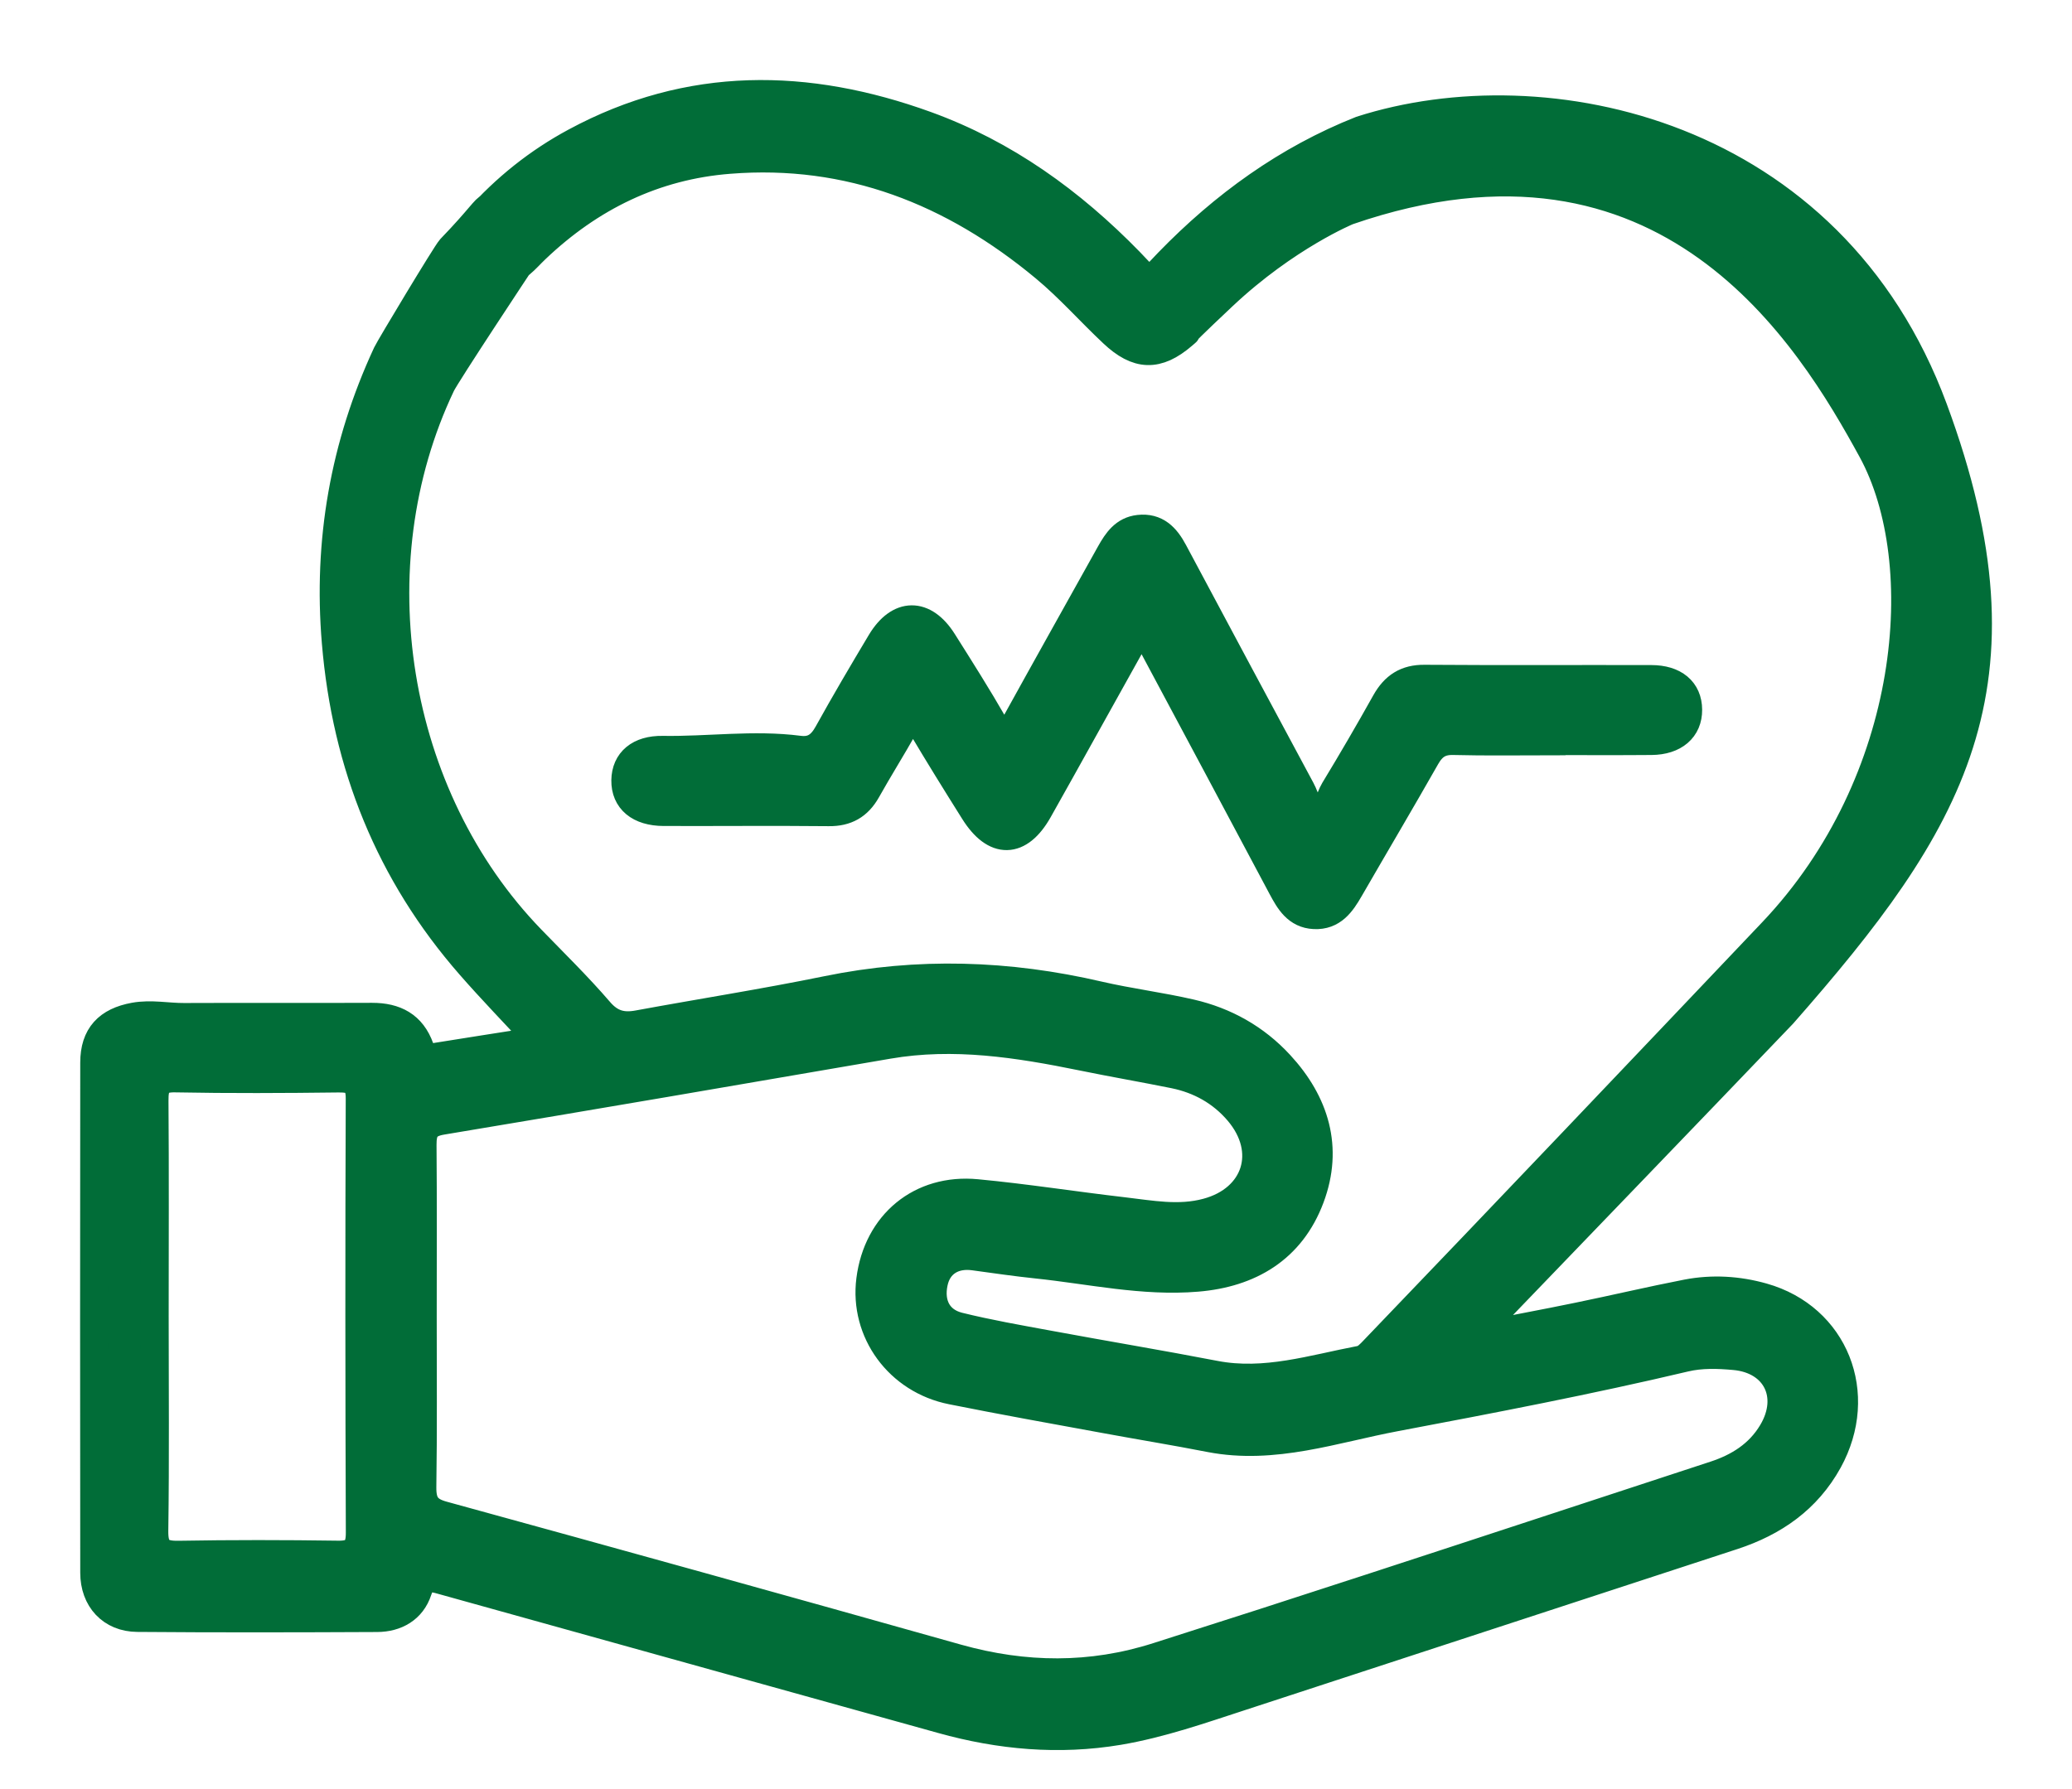 <svg width="22" height="19" viewBox="0 0 22 19" fill="none" xmlns="http://www.w3.org/2000/svg">
<path d="M20.529 4.341C21.619 7.286 20.706 8.746 18.928 10.77C17.88 11.865 16.828 12.955 15.777 14.048C15.745 14.081 15.714 14.117 15.641 14.2C16.049 14.12 16.403 14.055 16.756 13.982C17.142 13.903 17.525 13.812 17.911 13.737C18.181 13.685 18.453 13.701 18.718 13.776C19.479 13.991 19.803 14.805 19.412 15.515C19.186 15.924 18.833 16.166 18.405 16.307C16.667 16.876 14.928 17.444 13.19 18.013C12.757 18.154 12.326 18.306 11.876 18.382C11.242 18.488 10.619 18.432 10.002 18.26C8.234 17.767 6.466 17.277 4.699 16.784C4.578 16.75 4.491 16.726 4.436 16.892C4.372 17.088 4.204 17.181 4.005 17.182C3.156 17.186 2.307 17.188 1.458 17.181C1.182 17.179 1.002 16.983 1.002 16.703C1 14.897 1 13.091 1.002 11.285C1.002 10.998 1.146 10.848 1.427 10.797C1.605 10.765 1.779 10.803 1.955 10.802C2.621 10.799 3.286 10.803 3.952 10.8C4.195 10.8 4.373 10.89 4.459 11.132C4.482 11.194 4.508 11.244 4.589 11.231C4.955 11.172 5.322 11.115 5.73 11.051C5.464 10.763 5.222 10.514 4.994 10.253C4.138 9.275 3.676 8.125 3.567 6.821C3.477 5.748 3.657 4.727 4.108 3.755C4.14 3.687 4.736 2.696 4.785 2.641C5.415 1.988 4.98 2.243 5.641 2.243C6.184 2.243 5.522 2.791 5.522 2.791C5.522 2.791 4.739 3.972 4.684 4.087C3.77 6.009 4.167 8.456 5.641 9.977C5.884 10.228 6.135 10.473 6.363 10.738C6.483 10.878 6.609 10.91 6.775 10.879C7.443 10.756 8.114 10.651 8.779 10.515C9.747 10.316 10.706 10.348 11.665 10.571C11.989 10.646 12.32 10.687 12.644 10.762C13.008 10.846 13.33 11.025 13.588 11.305C13.963 11.711 14.11 12.19 13.912 12.719C13.708 13.265 13.267 13.522 12.71 13.568C12.137 13.616 11.575 13.487 11.009 13.428C10.787 13.405 10.565 13.372 10.343 13.342C10.122 13.311 9.957 13.417 9.914 13.621C9.866 13.845 9.957 14.031 10.179 14.087C10.494 14.165 10.816 14.221 11.136 14.28C11.723 14.389 12.313 14.487 12.899 14.6C13.432 14.703 13.936 14.538 14.447 14.441C14.501 14.431 14.55 14.377 14.592 14.333C16.002 12.864 17.416 11.376 18.818 9.899C20.335 8.302 20.529 5.977 19.877 4.782C19.224 3.587 17.714 1.066 14.312 2.24C14.312 2.24 13.659 2.508 12.984 3.143C12.31 3.778 12.708 3.43 12.558 3.559C12.289 3.79 12.078 3.783 11.818 3.538C11.574 3.309 11.351 3.055 11.093 2.841C10.117 2.03 9.015 1.595 7.743 1.696C6.949 1.758 6.267 2.092 5.687 2.645C5.632 2.697 5.583 2.754 5.525 2.802C5.372 2.931 5.192 2.927 5.066 2.798C4.935 2.664 4.929 2.49 5.069 2.333C5.367 1.997 5.714 1.72 6.108 1.508C7.322 0.853 8.569 0.873 9.834 1.331C10.669 1.634 11.373 2.142 11.994 2.779C12.234 3.026 12.172 3.027 12.405 2.787C12.995 2.179 13.666 1.693 14.451 1.382C16.404 0.755 19.44 1.395 20.529 4.341ZM4.487 13.986C4.487 14.588 4.492 15.19 4.483 15.792C4.481 15.966 4.532 16.046 4.705 16.093C6.526 16.593 8.347 17.099 10.165 17.611C10.878 17.811 11.585 17.819 12.291 17.593C13.042 17.354 13.793 17.112 14.543 16.867C15.764 16.469 16.985 16.066 18.206 15.666C18.46 15.583 18.677 15.447 18.818 15.211C19.049 14.825 18.858 14.44 18.417 14.4C18.241 14.384 18.062 14.378 17.89 14.419C16.872 14.66 15.845 14.857 14.818 15.051C14.168 15.173 13.528 15.404 12.849 15.273C12.476 15.2 12.1 15.139 11.727 15.07C11.186 14.971 10.645 14.874 10.106 14.766C9.542 14.654 9.171 14.143 9.242 13.591C9.318 12.998 9.774 12.616 10.371 12.673C10.89 12.722 11.407 12.804 11.926 12.864C12.221 12.898 12.515 12.957 12.815 12.876C13.342 12.735 13.507 12.224 13.149 11.804C12.97 11.594 12.737 11.465 12.47 11.41C12.145 11.344 11.817 11.288 11.491 11.221C10.81 11.082 10.128 10.975 9.431 11.095C7.853 11.367 6.274 11.638 4.694 11.901C4.525 11.929 4.484 12.002 4.485 12.159C4.49 12.768 4.487 13.377 4.487 13.986ZM1.641 13.974C1.641 14.735 1.648 15.495 1.637 16.256C1.634 16.46 1.704 16.516 1.895 16.513C2.458 16.503 3.022 16.504 3.585 16.512C3.759 16.515 3.823 16.459 3.822 16.275C3.816 14.74 3.815 13.205 3.821 11.67C3.822 11.489 3.754 11.45 3.594 11.452C3.017 11.459 2.44 11.462 1.864 11.451C1.677 11.447 1.637 11.518 1.639 11.693C1.645 12.453 1.641 13.213 1.641 13.974Z" fill="#016D38" stroke="#016D38" stroke-width="0.3"/>
<path d="M16.474 7.871C16.127 7.871 15.78 7.877 15.434 7.868C15.293 7.864 15.21 7.917 15.14 8.04C14.873 8.51 14.598 8.974 14.328 9.442C14.242 9.591 14.149 9.727 13.954 9.717C13.77 9.708 13.69 9.569 13.613 9.425C13.154 8.563 12.694 7.7 12.233 6.839C12.205 6.786 12.192 6.699 12.128 6.696C12.047 6.691 12.039 6.788 12.007 6.844C11.679 7.43 11.355 8.019 11.025 8.605C10.822 8.965 10.564 8.969 10.344 8.618C10.156 8.319 9.97 8.019 9.79 7.716C9.718 7.595 9.671 7.583 9.599 7.713C9.47 7.942 9.33 8.165 9.201 8.395C9.11 8.556 8.984 8.626 8.8 8.624C8.216 8.618 7.631 8.624 7.046 8.622C6.787 8.621 6.638 8.495 6.641 8.287C6.644 8.085 6.787 7.961 7.036 7.965C7.518 7.973 8.001 7.901 8.482 7.963C8.63 7.983 8.719 7.92 8.792 7.788C8.973 7.461 9.163 7.139 9.355 6.818C9.546 6.501 9.812 6.499 10.01 6.812C10.195 7.105 10.38 7.397 10.552 7.697C10.648 7.864 10.701 7.832 10.78 7.689C11.115 7.082 11.454 6.478 11.791 5.873C11.861 5.749 11.937 5.635 12.092 5.618C12.277 5.597 12.379 5.706 12.46 5.858C12.91 6.701 13.361 7.544 13.814 8.386C13.863 8.476 13.891 8.626 13.981 8.632C14.094 8.639 14.115 8.479 14.169 8.39C14.356 8.082 14.537 7.771 14.713 7.456C14.807 7.289 14.931 7.208 15.125 7.21C15.927 7.216 16.73 7.211 17.532 7.213C17.779 7.213 17.922 7.335 17.923 7.537C17.925 7.738 17.779 7.866 17.535 7.868C17.181 7.871 16.828 7.869 16.475 7.869C16.474 7.87 16.474 7.87 16.474 7.871Z" fill="#016D38" stroke="#016D38" stroke-width="0.3"/>
</svg>

